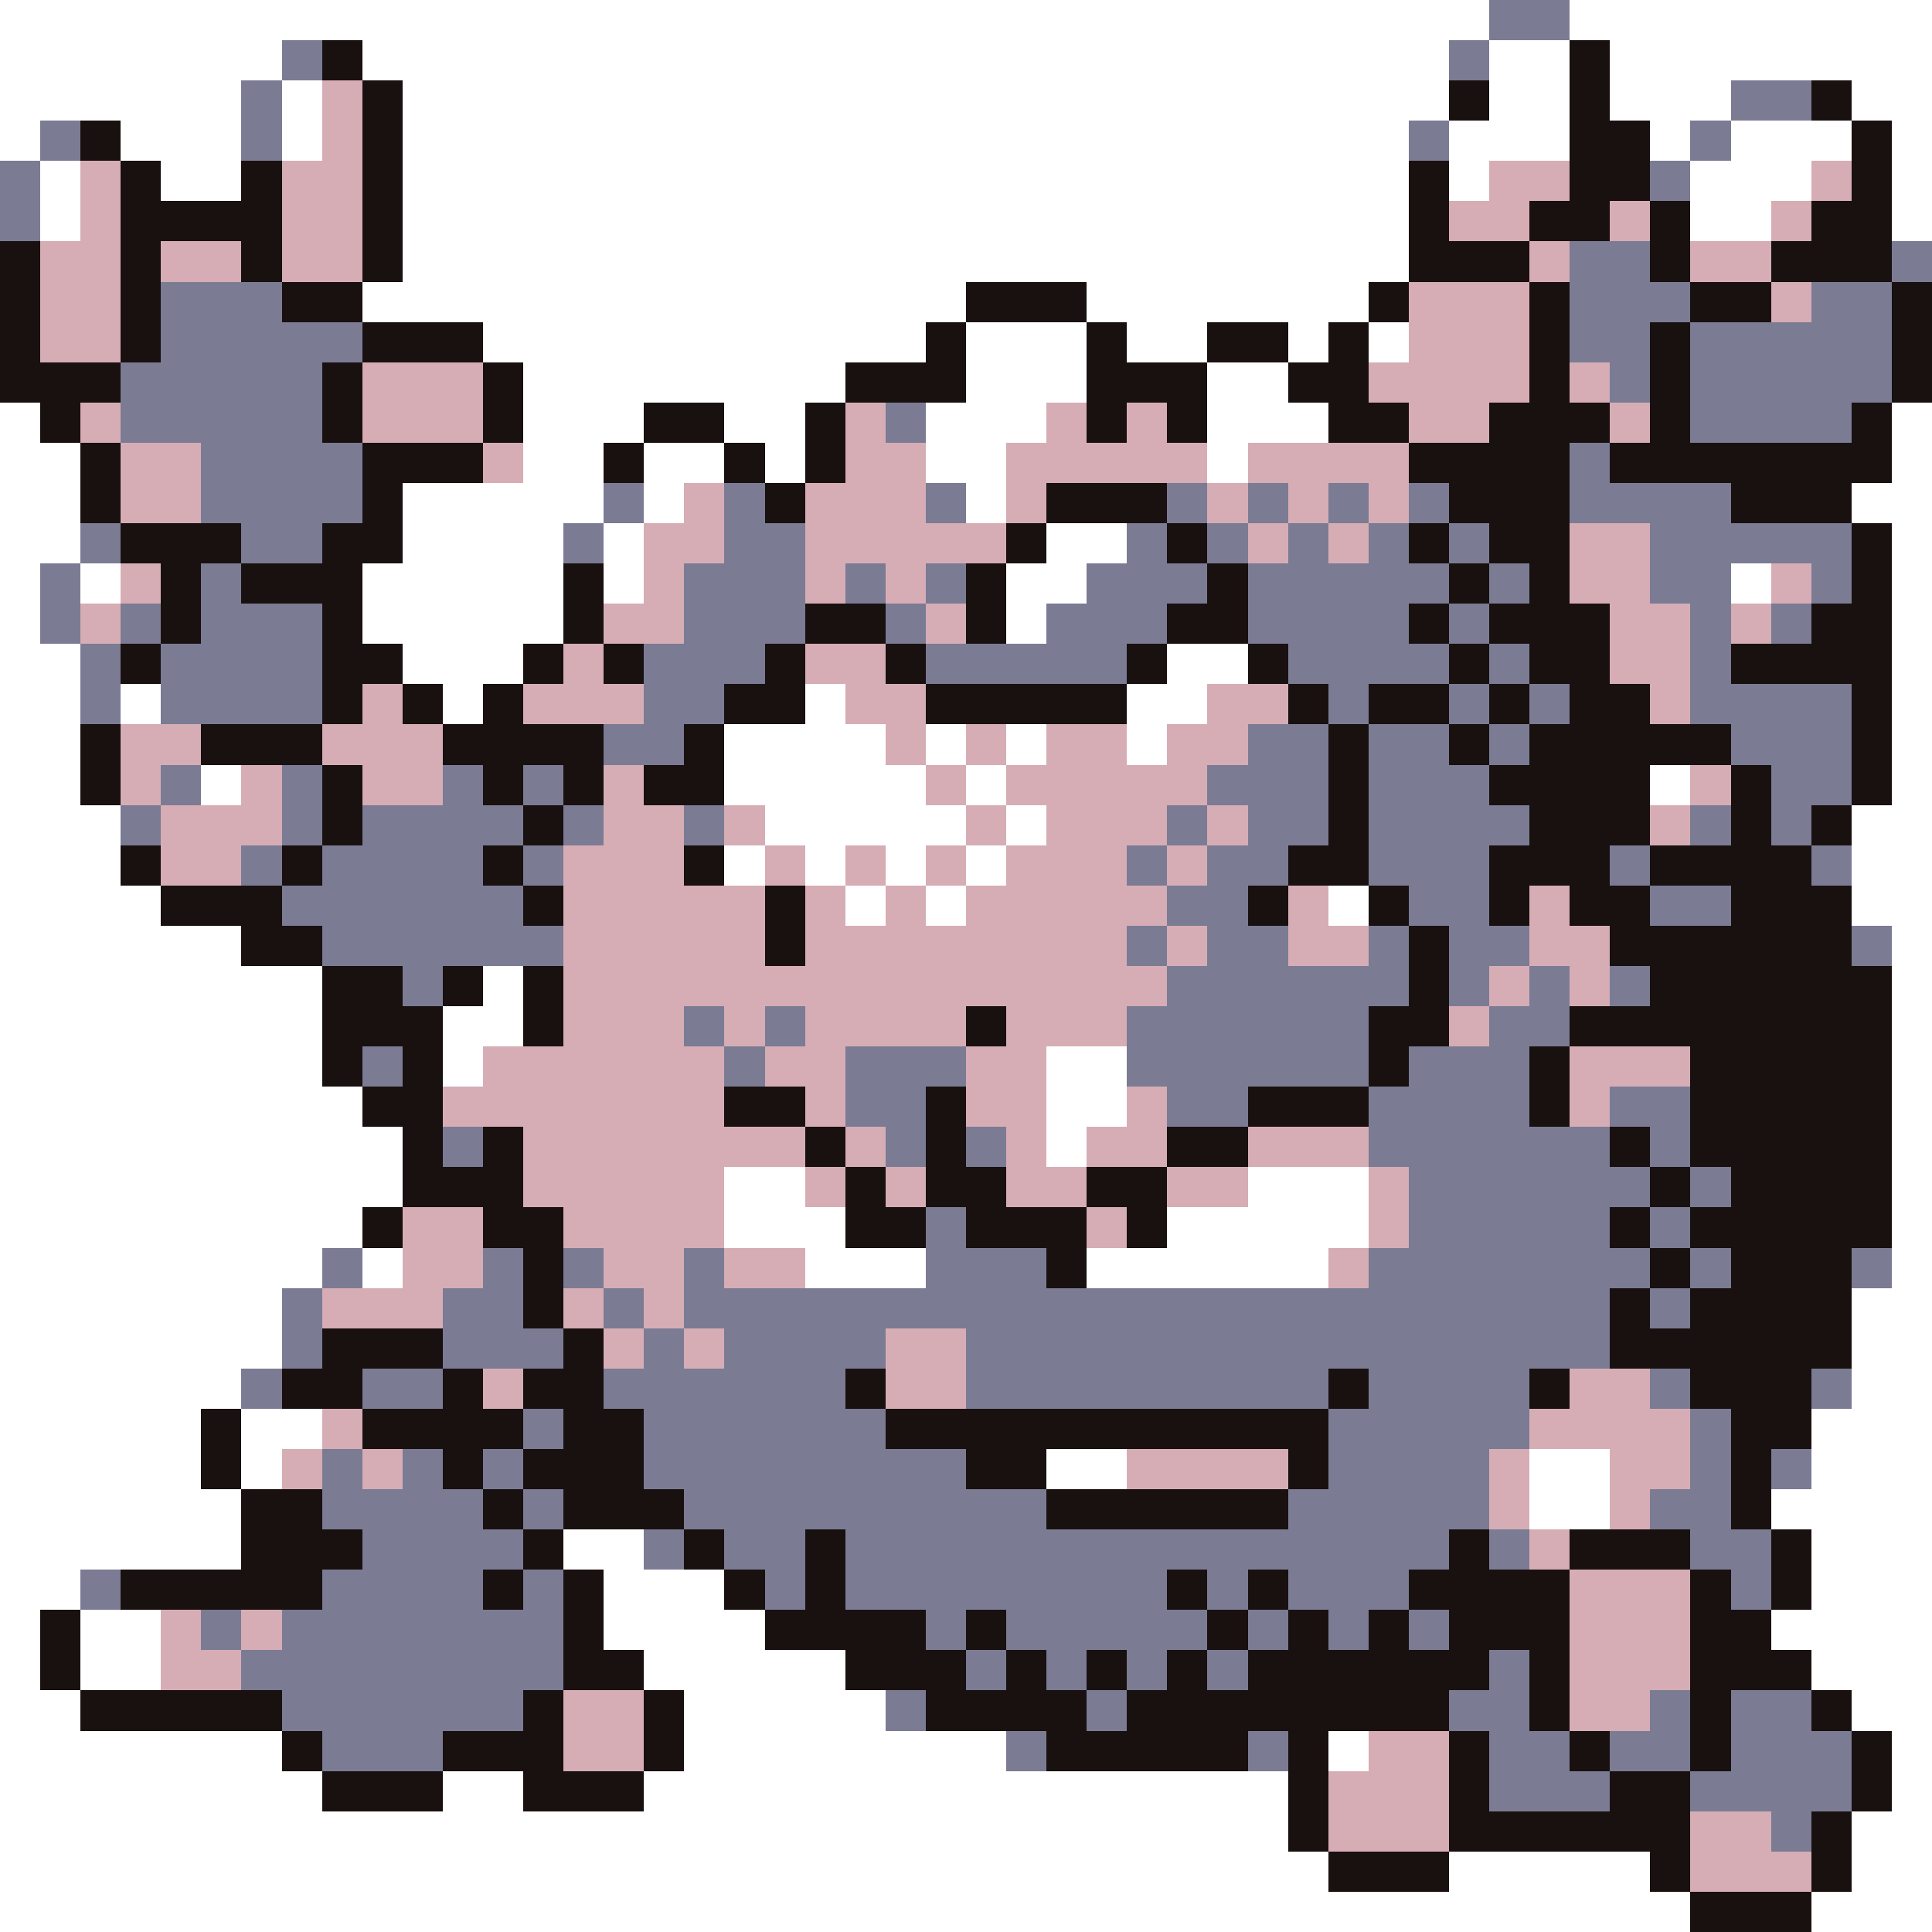 <svg xmlns="http://www.w3.org/2000/svg" viewBox="0 -0.5 48 48" shape-rendering="crispEdges">
<rect x="0" y="-0.5" width="48" height="48" fill="#333333" stroke="none"/>
<path stroke="#ffffff" d="M0 0h37M39 0h9M0 1h7M9 1h27M37 1h2M40 1h8M0 2h6M7 2h1M10 2h26M37 2h2M40 2h3M46 2h2M0 3h1M3 3h3M7 3h1M10 3h25M36 3h3M41 3h1M43 3h3M47 3h1M1 4h1M4 4h2M10 4h25M36 4h1M42 4h3M47 4h1M1 5h1M10 5h25M42 5h2M47 5h1M10 6h25M9 7h15M27 7h7M12 8h11M24 8h3M28 8h2M32 8h1M34 8h1M13 9h8M24 9h3M30 9h2M0 10h1M13 10h3M18 10h2M23 10h3M30 10h3M47 10h1M0 11h2M13 11h2M16 11h2M19 11h1M23 11h2M30 11h1M47 11h1M0 12h2M10 12h5M16 12h1M24 12h1M46 12h2M0 13h2M10 13h4M15 13h1M26 13h2M47 13h1M0 14h1M2 14h1M9 14h5M15 14h1M25 14h2M43 14h1M47 14h1M0 15h1M9 15h5M25 15h1M47 15h1M0 16h2M10 16h3M29 16h2M47 16h1M0 17h2M3 17h1M11 17h1M20 17h1M28 17h2M47 17h1M0 18h2M18 18h4M23 18h1M25 18h1M28 18h1M47 18h1M0 19h2M5 19h1M18 19h5M24 19h1M41 19h1M47 19h1M0 20h3M19 20h5M25 20h1M46 20h2M0 21h3M18 21h1M20 21h1M22 21h1M24 21h1M46 21h2M0 22h4M21 22h1M23 22h1M33 22h1M46 22h2M0 23h6M47 23h1M0 24h8M12 24h1M47 24h1M0 25h8M11 25h2M47 25h1M0 26h8M11 26h1M26 26h2M47 26h1M0 27h9M26 27h2M47 27h1M0 28h10M26 28h1M47 28h1M0 29h10M18 29h2M31 29h3M47 29h1M0 30h9M18 30h3M29 30h5M47 30h1M0 31h8M9 31h1M20 31h3M27 31h6M47 31h1M0 32h7M46 32h2M0 33h7M46 33h2M0 34h6M46 34h2M0 35h5M6 35h2M45 35h3M0 36h5M6 36h1M26 36h2M38 36h2M45 36h3M0 37h6M38 37h2M44 37h4M0 38h6M14 38h2M45 38h3M0 39h2M15 39h3M45 39h3M0 40h1M2 40h2M15 40h4M44 40h4M0 41h1M2 41h2M16 41h5M45 41h3M0 42h2M17 42h5M46 42h2M0 43h7M17 43h8M33 43h1M47 43h1M0 44h8M11 44h2M16 44h16M47 44h1M0 45h32M46 45h2M0 46h33M36 46h5M46 46h2M0 47h42M45 47h3" />
<path stroke="#7b7b94" d="M37 0h2M7 1h1M36 1h1M6 2h1M43 2h2M1 3h1M6 3h1M35 3h1M42 3h1M0 4h1M41 4h1M0 5h1M39 6h2M47 6h1M4 7h3M39 7h3M45 7h2M4 8h5M39 8h2M42 8h5M3 9h5M40 9h1M42 9h5M3 10h5M22 10h1M42 10h4M5 11h4M39 11h1M5 12h4M15 12h1M18 12h1M23 12h1M29 12h1M31 12h1M33 12h1M35 12h1M39 12h4M2 13h1M6 13h2M14 13h1M18 13h2M28 13h1M30 13h1M32 13h1M34 13h1M36 13h1M41 13h5M1 14h1M5 14h1M17 14h3M21 14h1M23 14h1M27 14h3M31 14h5M37 14h1M41 14h2M45 14h1M1 15h1M3 15h1M5 15h3M17 15h3M22 15h1M26 15h3M31 15h4M36 15h1M42 15h1M44 15h1M2 16h1M4 16h4M16 16h3M23 16h5M32 16h4M37 16h1M42 16h1M2 17h1M4 17h4M16 17h2M33 17h1M36 17h1M38 17h1M42 17h4M15 18h2M31 18h2M34 18h2M37 18h1M43 18h3M4 19h1M7 19h1M11 19h1M13 19h1M30 19h3M34 19h3M44 19h2M3 20h1M7 20h1M9 20h4M14 20h1M17 20h1M29 20h1M31 20h2M34 20h4M42 20h1M44 20h1M6 21h1M8 21h4M13 21h1M28 21h1M30 21h2M34 21h3M40 21h1M45 21h1M7 22h6M29 22h2M35 22h2M41 22h2M8 23h6M28 23h1M30 23h2M34 23h1M36 23h2M46 23h1M10 24h1M29 24h6M36 24h1M38 24h1M40 24h1M17 25h1M19 25h1M28 25h6M37 25h2M9 26h1M18 26h1M21 26h3M28 26h6M35 26h3M21 27h2M29 27h2M34 27h4M40 27h2M11 28h1M22 28h1M24 28h1M34 28h6M41 28h1M35 29h6M42 29h1M23 30h1M35 30h5M41 30h1M8 31h1M12 31h1M14 31h1M17 31h1M23 31h3M34 31h7M42 31h1M46 31h1M7 32h1M11 32h2M15 32h1M17 32h23M41 32h1M7 33h1M11 33h3M16 33h1M18 33h4M24 33h16M6 34h1M9 34h2M15 34h6M24 34h9M34 34h4M41 34h1M45 34h1M13 35h1M16 35h6M33 35h5M42 35h1M8 36h1M10 36h1M12 36h1M16 36h8M33 36h4M42 36h1M44 36h1M8 37h4M13 37h1M17 37h9M32 37h5M41 37h2M9 38h4M16 38h1M18 38h2M21 38h15M37 38h1M42 38h2M2 39h1M8 39h4M13 39h1M19 39h1M21 39h8M30 39h1M32 39h3M43 39h1M5 40h1M7 40h7M23 40h1M25 40h5M31 40h1M33 40h1M35 40h1M6 41h8M24 41h1M26 41h1M28 41h1M30 41h1M37 41h1M7 42h6M22 42h1M27 42h1M36 42h2M41 42h1M43 42h2M8 43h3M25 43h1M31 43h1M37 43h2M40 43h2M43 43h3M37 44h3M42 44h4M44 45h1" />
<path stroke="#191010" d="M8 1h1M39 1h1M9 2h1M36 2h1M39 2h1M45 2h1M2 3h1M9 3h1M39 3h2M46 3h1M3 4h1M6 4h1M9 4h1M35 4h1M39 4h2M46 4h1M3 5h4M9 5h1M35 5h1M38 5h2M41 5h1M45 5h2M0 6h1M3 6h1M6 6h1M9 6h1M35 6h3M41 6h1M44 6h3M0 7h1M3 7h1M7 7h2M24 7h3M34 7h1M38 7h1M42 7h2M47 7h1M0 8h1M3 8h1M9 8h3M23 8h1M27 8h1M30 8h2M33 8h1M38 8h1M41 8h1M47 8h1M0 9h3M8 9h1M12 9h1M21 9h3M27 9h3M32 9h2M38 9h1M41 9h1M47 9h1M1 10h1M8 10h1M12 10h1M16 10h2M20 10h1M27 10h1M29 10h1M33 10h2M37 10h3M41 10h1M46 10h1M2 11h1M9 11h3M15 11h1M18 11h1M20 11h1M35 11h4M40 11h7M2 12h1M9 12h1M19 12h1M26 12h3M36 12h3M43 12h3M3 13h3M8 13h2M25 13h1M29 13h1M35 13h1M37 13h2M46 13h1M4 14h1M6 14h3M14 14h1M24 14h1M30 14h1M36 14h1M38 14h1M46 14h1M4 15h1M8 15h1M14 15h1M20 15h2M24 15h1M29 15h2M35 15h1M37 15h3M45 15h2M3 16h1M8 16h2M13 16h1M15 16h1M19 16h1M22 16h1M28 16h1M31 16h1M36 16h1M38 16h2M43 16h4M8 17h1M10 17h1M12 17h1M18 17h2M23 17h5M32 17h1M34 17h2M37 17h1M39 17h2M46 17h1M2 18h1M5 18h3M11 18h4M17 18h1M33 18h1M36 18h1M38 18h5M46 18h1M2 19h1M8 19h1M12 19h1M14 19h1M16 19h2M33 19h1M37 19h4M43 19h1M46 19h1M8 20h1M13 20h1M33 20h1M38 20h3M43 20h1M45 20h1M3 21h1M7 21h1M12 21h1M17 21h1M32 21h2M37 21h3M41 21h4M4 22h3M13 22h1M19 22h1M31 22h1M34 22h1M37 22h1M39 22h2M43 22h3M6 23h2M19 23h1M35 23h1M40 23h6M8 24h2M11 24h1M13 24h1M35 24h1M41 24h6M8 25h3M13 25h1M24 25h1M34 25h2M39 25h8M8 26h1M10 26h1M34 26h1M38 26h1M42 26h5M9 27h2M18 27h2M23 27h1M31 27h3M38 27h1M42 27h5M10 28h1M12 28h1M20 28h1M23 28h1M29 28h2M40 28h1M42 28h5M10 29h3M21 29h1M23 29h2M27 29h2M41 29h1M43 29h4M9 30h1M12 30h2M21 30h2M24 30h3M28 30h1M40 30h1M42 30h5M13 31h1M26 31h1M41 31h1M43 31h3M13 32h1M40 32h1M42 32h4M8 33h3M14 33h1M40 33h6M7 34h2M11 34h1M13 34h2M21 34h1M33 34h1M38 34h1M42 34h3M5 35h1M9 35h4M14 35h2M22 35h11M43 35h2M5 36h1M11 36h1M13 36h3M24 36h2M32 36h1M43 36h1M6 37h2M12 37h1M14 37h3M26 37h6M43 37h1M6 38h3M13 38h1M17 38h1M20 38h1M36 38h1M39 38h3M44 38h1M3 39h5M12 39h1M14 39h1M18 39h1M20 39h1M29 39h1M31 39h1M35 39h4M42 39h1M44 39h1M1 40h1M14 40h1M19 40h4M24 40h1M30 40h1M32 40h1M34 40h1M36 40h3M42 40h2M1 41h1M14 41h2M21 41h3M25 41h1M27 41h1M29 41h1M31 41h6M38 41h1M42 41h3M2 42h5M13 42h1M16 42h1M23 42h4M28 42h8M38 42h1M42 42h1M45 42h1M7 43h1M11 43h3M16 43h1M26 43h5M32 43h1M36 43h1M39 43h1M42 43h1M46 43h1M8 44h3M13 44h3M32 44h1M36 44h1M40 44h2M46 44h1M32 45h1M36 45h6M45 45h1M33 46h3M41 46h1M45 46h1M42 47h3" />
<path stroke="#d6adb5" d="M8 2h1M8 3h1M2 4h1M7 4h2M37 4h2M45 4h1M2 5h1M7 5h2M36 5h2M40 5h1M44 5h1M1 6h2M4 6h2M7 6h2M38 6h1M42 6h2M1 7h2M35 7h3M44 7h1M1 8h2M35 8h3M9 9h3M34 9h4M39 9h1M2 10h1M9 10h3M21 10h1M26 10h1M28 10h1M35 10h2M40 10h1M3 11h2M12 11h1M21 11h2M25 11h5M31 11h4M3 12h2M17 12h1M20 12h3M25 12h1M30 12h1M32 12h1M34 12h1M16 13h2M20 13h5M31 13h1M33 13h1M39 13h2M3 14h1M16 14h1M20 14h1M22 14h1M39 14h2M44 14h1M2 15h1M15 15h2M23 15h1M40 15h2M43 15h1M14 16h1M20 16h2M40 16h2M9 17h1M13 17h3M21 17h2M30 17h2M41 17h1M3 18h2M8 18h3M22 18h1M24 18h1M26 18h2M29 18h2M3 19h1M6 19h1M9 19h2M15 19h1M23 19h1M25 19h5M42 19h1M4 20h3M15 20h2M18 20h1M24 20h1M26 20h3M30 20h1M41 20h1M4 21h2M14 21h3M19 21h1M21 21h1M23 21h1M25 21h3M29 21h1M14 22h5M20 22h1M22 22h1M24 22h5M32 22h1M38 22h1M14 23h5M20 23h8M29 23h1M32 23h2M38 23h2M14 24h15M37 24h1M39 24h1M14 25h3M18 25h1M20 25h4M25 25h3M36 25h1M12 26h6M19 26h2M24 26h2M39 26h3M11 27h7M20 27h1M24 27h2M28 27h1M39 27h1M13 28h7M21 28h1M25 28h1M27 28h2M31 28h3M13 29h5M20 29h1M22 29h1M25 29h2M29 29h2M34 29h1M10 30h2M14 30h4M27 30h1M34 30h1M10 31h2M15 31h2M18 31h2M33 31h1M8 32h3M14 32h1M16 32h1M15 33h1M17 33h1M22 33h2M12 34h1M22 34h2M39 34h2M8 35h1M38 35h4M7 36h1M9 36h1M28 36h4M37 36h1M40 36h2M37 37h1M40 37h1M38 38h1M39 39h3M4 40h1M6 40h1M39 40h3M4 41h2M39 41h3M14 42h2M39 42h2M14 43h2M34 43h2M33 44h3M33 45h3M42 45h2M42 46h3" />
</svg>